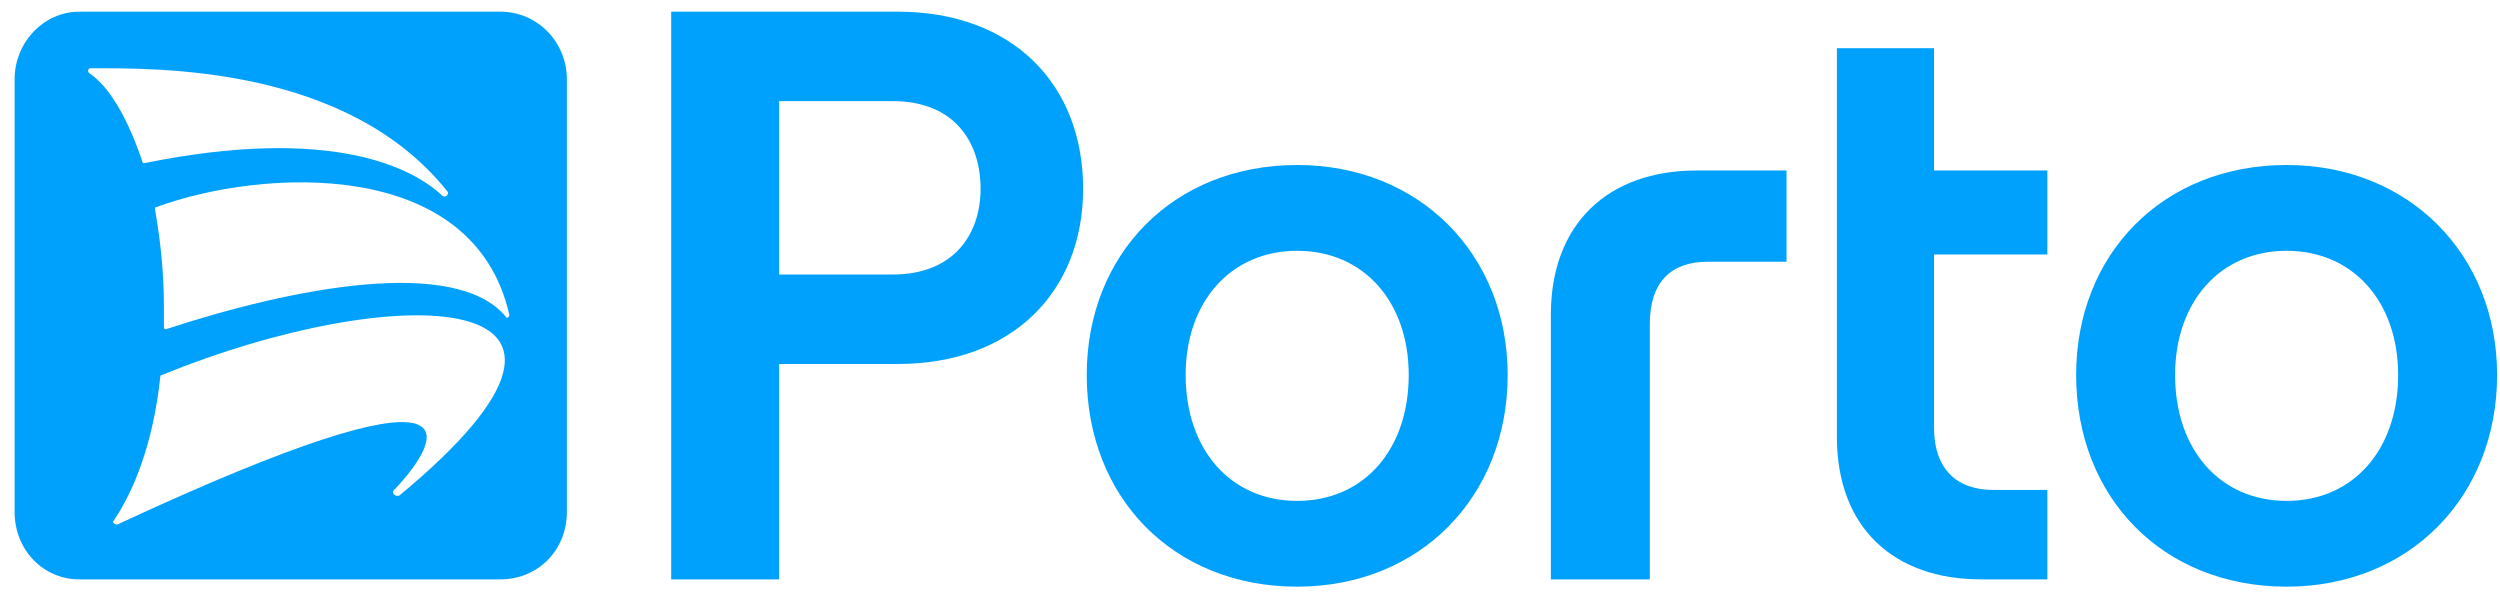 <svg width="107" height="26" viewBox="0 0 107 26" fill="none" xmlns="http://www.w3.org/2000/svg">
<g clip-path="url(#clip0_298_650)">
<path fill-rule="evenodd" clip-rule="evenodd" d="M106.876 16.047C106.876 21.281 103.103 25.109 97.868 25.109C92.555 25.109 88.859 21.281 88.859 16.047C88.859 10.891 92.555 7.062 97.868 7.062C103.103 7.062 106.876 10.891 106.876 16.047ZM102.641 16.047C102.641 12.922 100.716 10.734 97.868 10.734C95.019 10.734 93.094 12.922 93.094 16.047C93.094 19.25 95.019 21.438 97.868 21.438C100.716 21.438 102.641 19.25 102.641 16.047Z" fill="#00A1FC"/>
<path d="M82.777 2.062V7.297H87.627V10.891H82.777V18.312C82.777 20.031 83.701 20.969 85.317 20.969H87.627V24.797H84.779C81.083 24.797 78.619 22.609 78.619 18.703V2.062H82.777Z" fill="#00A1FC"/>
<path fill-rule="evenodd" clip-rule="evenodd" d="M64.528 16.047C64.528 21.281 60.755 25.109 55.52 25.109C50.207 25.109 46.512 21.281 46.512 16.047C46.512 10.891 50.207 7.062 55.52 7.062C60.755 7.062 64.528 10.891 64.528 16.047ZM60.293 16.047C60.293 12.922 58.369 10.734 55.52 10.734C52.671 10.734 50.746 12.922 50.746 16.047C50.746 19.25 52.671 21.438 55.52 21.438C58.369 21.438 60.293 19.25 60.293 16.047Z" fill="#00A1FC"/>
<path fill-rule="evenodd" clip-rule="evenodd" d="M46.358 8.078C46.358 12.453 43.355 15.578 38.428 15.578H33.346V24.797H28.727V0.5H38.428C43.355 0.5 46.358 3.625 46.358 8.078ZM41.969 8.078C41.969 6.125 40.891 4.328 38.197 4.328H33.346V11.75H38.197C40.891 11.75 41.969 9.953 41.969 8.078Z" fill="#00A1FC"/>
<path d="M66.377 24.797V13.469C66.377 9.562 68.841 7.297 72.613 7.297H76.463V11.203H73.075C71.535 11.203 70.612 12.062 70.612 13.859V24.797H66.377Z" fill="#00A1FC"/>
<path fill-rule="evenodd" clip-rule="evenodd" d="M24.262 3.391V21.906C24.262 23.547 23.03 24.797 21.413 24.797H3.397C1.857 24.797 0.625 23.547 0.625 21.906V3.391C0.625 1.828 1.857 0.5 3.397 0.5H21.413C23.03 0.5 24.262 1.828 24.262 3.391ZM6.938 16.047C6.887 16.047 6.861 16.073 6.861 16.125C6.553 19.016 5.707 21.047 4.86 22.297C4.783 22.375 4.937 22.453 5.014 22.453C20.797 15.109 19.026 18.703 16.87 20.969C16.716 21.125 16.948 21.281 17.101 21.203C28.034 12.141 16.87 11.984 6.938 16.047ZM6.091 6.906C6.091 6.984 6.168 6.984 6.168 6.984C14.253 5.344 17.717 7.219 18.949 8.391C19.103 8.469 19.18 8.312 19.18 8.234C14.869 2.766 6.63 2.922 3.859 2.922C3.782 2.922 3.705 3.078 3.859 3.156C4.629 3.703 5.399 4.875 6.091 6.906ZM21.798 13.469C20.258 6.672 11.173 7.219 6.707 8.859C6.656 8.859 6.63 8.885 6.63 8.938C6.861 10.266 7.015 11.594 7.015 13.156C7.015 13.417 7.015 13.703 7.015 14.016C7.015 14.016 7.015 14.094 7.092 14.094C12.559 12.297 19.488 10.969 21.644 13.547C21.644 13.625 21.798 13.625 21.798 13.469Z" fill="#00A1FC"/>
</g>
<defs>
<clipPath id="clip0_298_650">
<rect width="106.25" height="25" fill="white" transform="translate(0.625 0.5)"/>
</clipPath>
</defs>
</svg>
